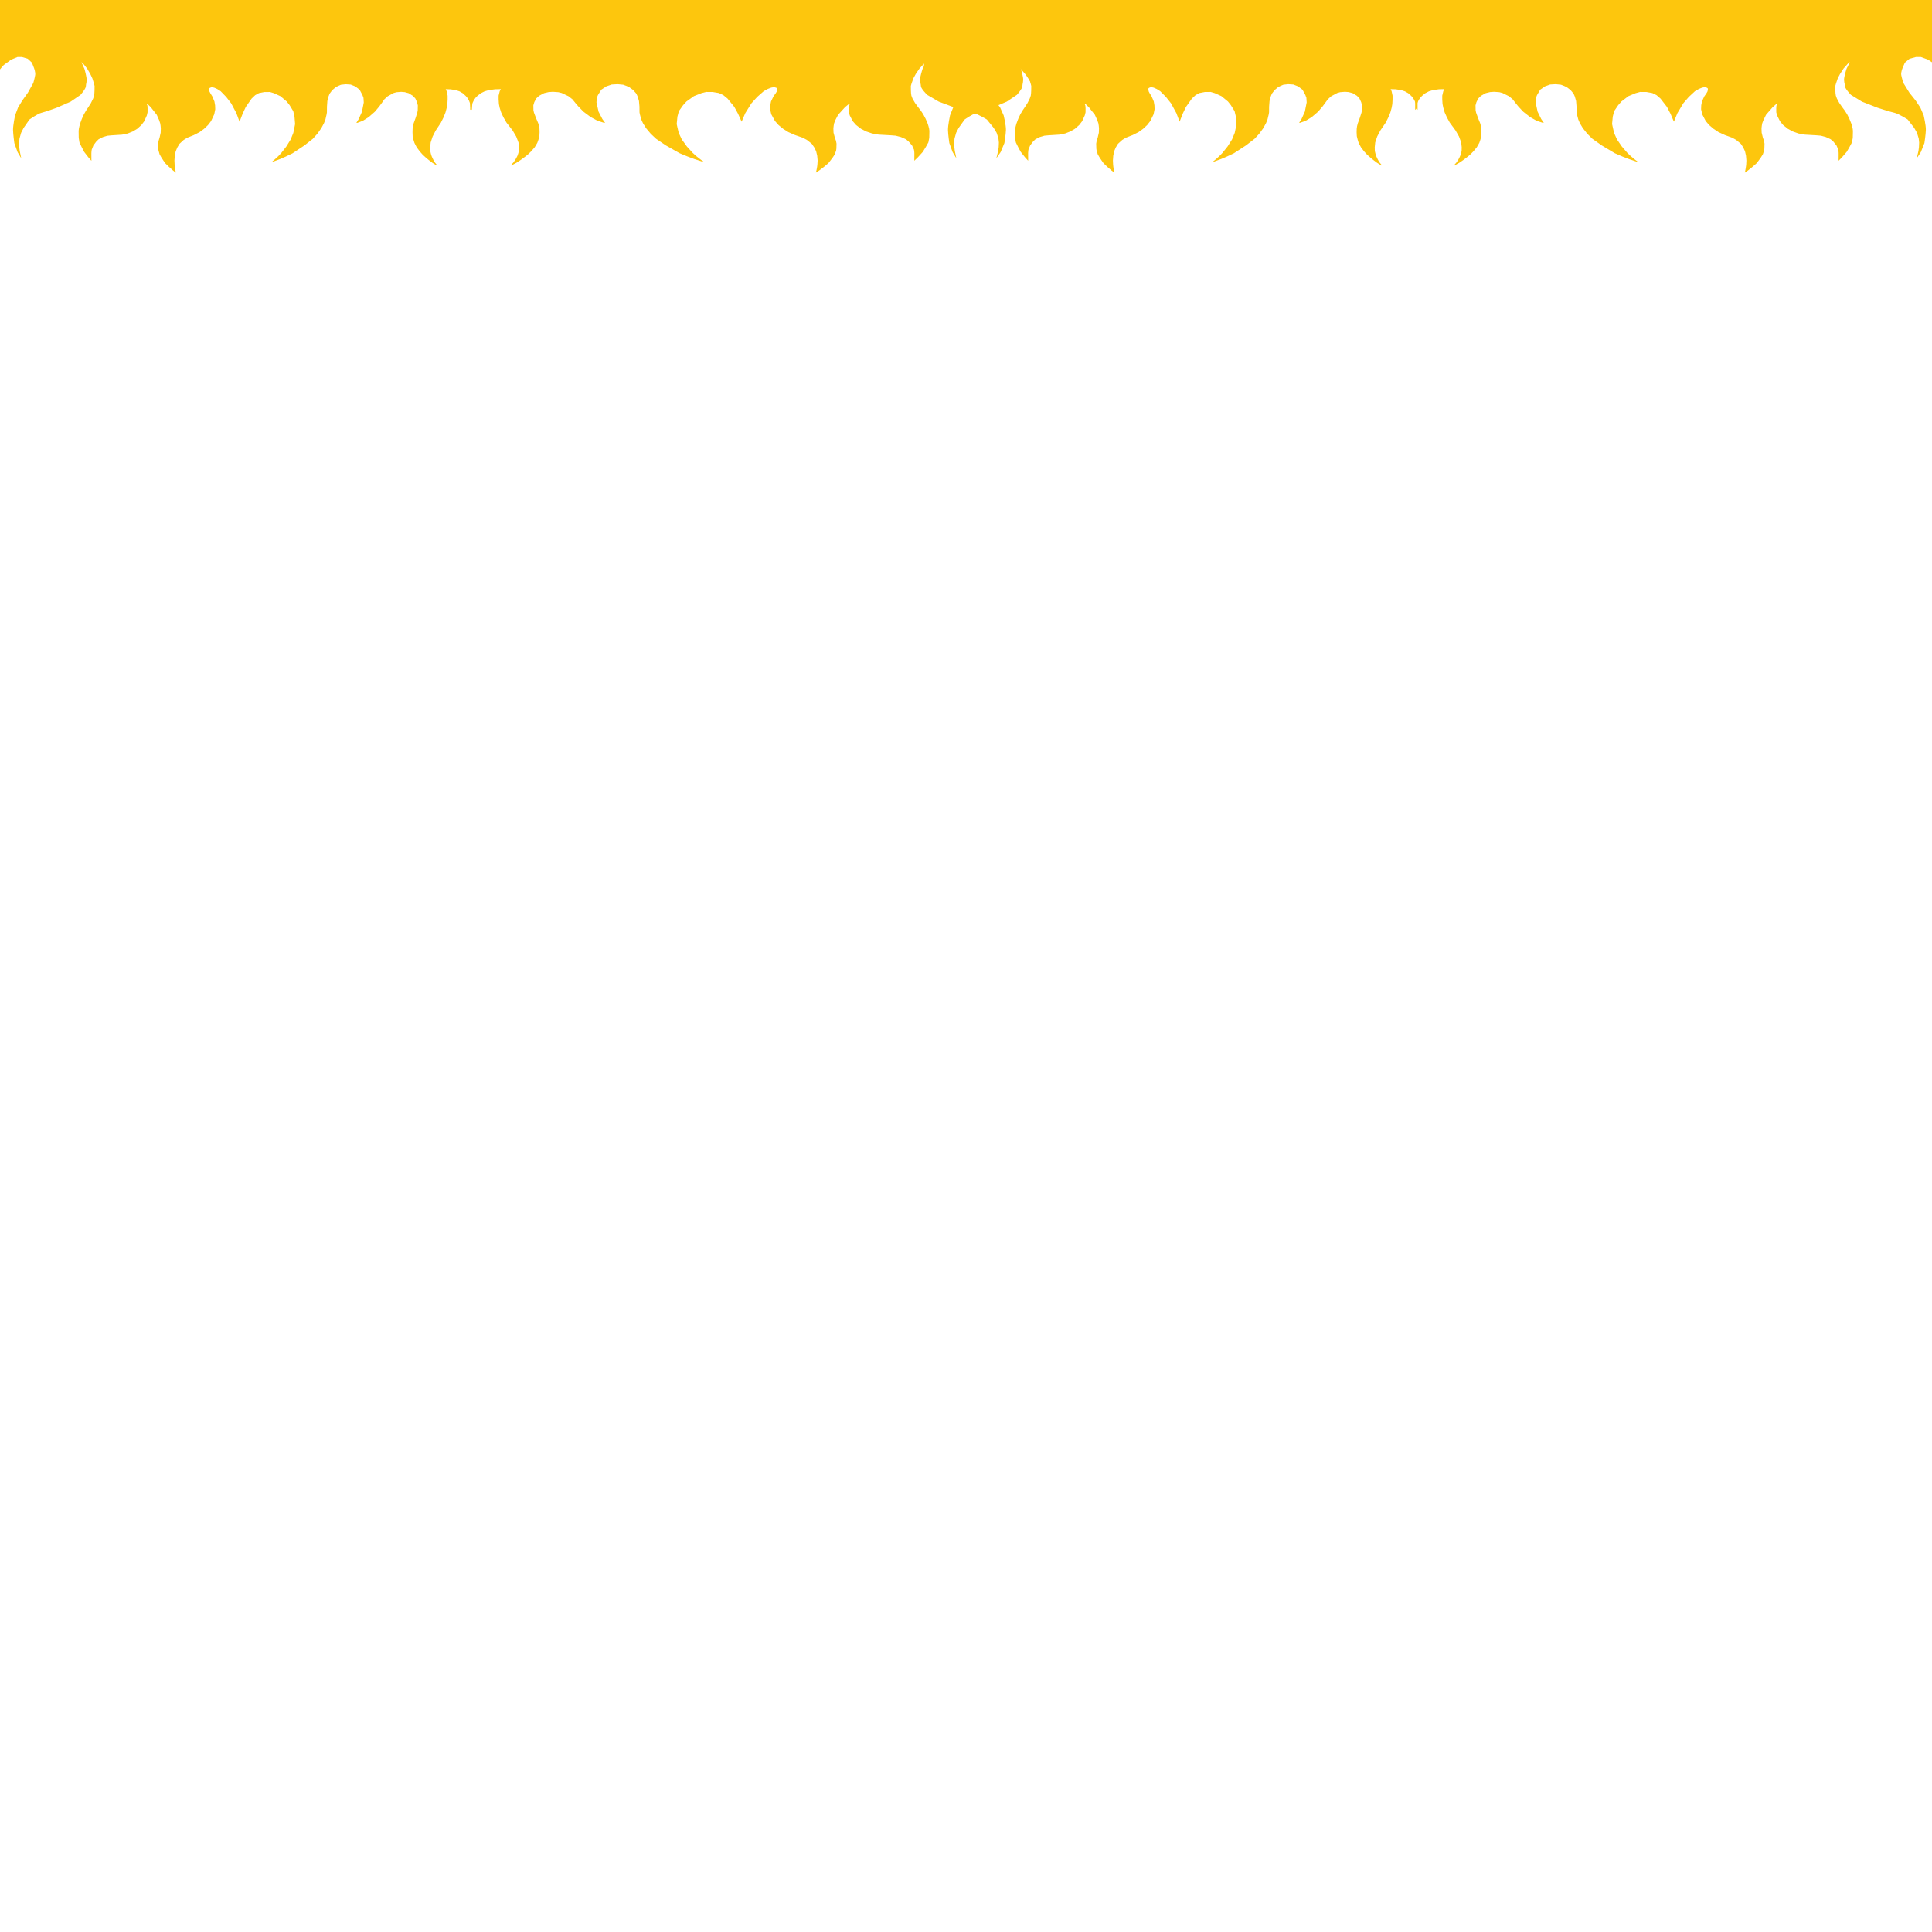 <?xml version="1.0" encoding="UTF-8" standalone="no"?>
<!-- Created with Inkscape (http://www.inkscape.org/) -->

<svg
   width="40mm"
   height="40mm"
   viewBox="0 0 40 40"
   version="1.1"
   id="svg5"
   xml:space="preserve"
   inkscape:version="1.3.1 (91b66b0783, 2023-11-16)"
   sodipodi:docname="body2.svg"
   xmlns:inkscape="http://www.inkscape.org/namespaces/inkscape"
   xmlns:sodipodi="http://sodipodi.sourceforge.net/DTD/sodipodi-0.dtd"
   xmlns="http://www.w3.org/2000/svg"
   xmlns:svg="http://www.w3.org/2000/svg"><sodipodi:namedview
     id="namedview7"
     pagecolor="#ffffff"
     bordercolor="#000000"
     borderopacity="0.25"
     inkscape:showpageshadow="2"
     inkscape:pageopacity="0.0"
     inkscape:pagecheckerboard="0"
     inkscape:deskcolor="#d1d1d1"
     inkscape:document-units="mm"
     showgrid="false"
     inkscape:zoom="8.0000002"
     inkscape:cx="50.374999"
     inkscape:cy="31.062499"
     inkscape:window-width="1920"
     inkscape:window-height="1094"
     inkscape:window-x="-11"
     inkscape:window-y="-11"
     inkscape:window-maximized="1"
     inkscape:current-layer="layer1"
     showguides="true" /><defs
     id="defs2"><inkscape:path-effect
       effect="bspline"
       id="path-effect9230"
       is_visible="true"
       lpeversion="1"
       weight="33.333"
       steps="2"
       helper_size="0"
       apply_no_weight="true"
       apply_with_weight="true"
       only_selected="false"
       uniform="false" /><inkscape:path-effect
       effect="bspline"
       id="path-effect45223"
       is_visible="true"
       lpeversion="1"
       weight="33.333"
       steps="2"
       helper_size="0"
       apply_no_weight="true"
       apply_with_weight="true"
       only_selected="false"
       uniform="false" /><inkscape:path-effect
       effect="bspline"
       id="path-effect45219"
       is_visible="true"
       lpeversion="1"
       weight="33.333"
       steps="2"
       helper_size="0"
       apply_no_weight="true"
       apply_with_weight="true"
       only_selected="false"
       uniform="false" /><inkscape:path-effect
       effect="bspline"
       id="path-effect37057"
       is_visible="true"
       lpeversion="1"
       weight="33.333"
       steps="2"
       helper_size="0"
       apply_no_weight="true"
       apply_with_weight="true"
       only_selected="false"
       uniform="false" /><inkscape:path-effect
       effect="bspline"
       id="path-effect35557"
       is_visible="true"
       lpeversion="1"
       weight="33.333"
       steps="2"
       helper_size="0"
       apply_no_weight="true"
       apply_with_weight="true"
       only_selected="false"
       uniform="false" /><inkscape:path-effect
       effect="bspline"
       id="path-effect30471"
       is_visible="true"
       lpeversion="1"
       weight="33.333"
       steps="2"
       helper_size="0"
       apply_no_weight="true"
       apply_with_weight="true"
       only_selected="false"
       uniform="false" /><inkscape:path-effect
       effect="bspline"
       id="path-effect8625"
       is_visible="true"
       lpeversion="1"
       weight="33.333"
       steps="2"
       helper_size="0"
       apply_no_weight="true"
       apply_with_weight="true"
       only_selected="false"
       uniform="false" /><inkscape:path-effect
       effect="bspline"
       id="path-effect5641"
       is_visible="true"
       lpeversion="1"
       weight="33.333"
       steps="2"
       helper_size="0"
       apply_no_weight="true"
       apply_with_weight="true"
       only_selected="false"
       uniform="false" /></defs><g
     inkscape:label="Layer 1"
     inkscape:groupmode="layer"
     id="layer1"><g
       id="g6"
       transform="matrix(1,0,0,-1,0,21.096)"
       style="fill:#fdc60d;fill-opacity:1"><path
         style="fill:#fdc60d;fill-opacity:1;stroke-width:0.847;stroke-linecap:square"
         d="m -0.212,19.319 0.13,0.23 c 0,0 0.13,0.183 0.171,0.21 0.042,0.027 0.139,0.102 0.139,0.102 l 0.134,0.055 h 0.094 l 0.118,-0.036 0.087,-0.081 0.042,-0.108 c 0,0 0.035,-0.088 0.026,-0.147 -0.009,-0.059 -0.039,-0.165 -0.039,-0.165 L 0.577,19.177 0.461,19.014 0.373,18.868 0.311,18.705 c 0,0 -0.043,-0.205 -0.041,-0.301 0.002,-0.096 0.027,-0.271 0.027,-0.271 l 0.067,-0.187 0.076,-0.127 -0.032,0.153 -0.009,0.077 -0.003,0.096 0.008,0.083 0.033,0.118 0.052,0.102 0.12,0.173 c 0,0 0.169,0.121 0.249,0.14 0.08,0.019 0.31,0.102 0.31,0.102 l 0.294,0.128 0.204,0.14 c 0,0 0.112,0.128 0.112,0.179 0,0.051 0.028,0.098 0.011,0.188 -0.016,0.09 -0.041,0.174 -0.041,0.174 l -0.055,0.122 -0.007,0.017 0.038,-0.034 0.08,-0.1 0.066,-0.113 0.042,-0.09 0.032,-0.103 0.014,-0.055 -0.001,-0.091 -0.003,-0.059 -0.006,-0.05 -0.019,-0.059 -0.046,-0.094 -0.051,-0.081 -0.05,-0.075 -0.046,-0.08 -0.042,-0.093 -0.037,-0.101 c 0,0 -0.029,-0.1 -0.029,-0.148 5.622e-4,-0.048 0.002,-0.144 0.002,-0.144 l 0.015,-0.094 0.046,-0.096 0.052,-0.1 0.086,-0.111 0.064,-0.073 -0.001,0.107 v 0.054 l 0.003,0.039 0.004,0.03 0.034,0.087 0.059,0.08 0.049,0.048 0.089,0.046 0.094,0.028 0.086,0.008 0.217,0.014 0.116,0.024 0.103,0.041 0.094,0.056 0.087,0.078 0.059,0.078 0.054,0.121 0.015,0.064 5.621e-4,0.083 -0.003,0.054 -0.015,0.039 0.007,0.006 0.078,-0.076 0.069,-0.088 0.054,-0.069 0.048,-0.108 0.023,-0.068 0.008,-0.05 0.005,-0.055 -0.003,-0.09 -0.022,-0.099 -0.021,-0.069 -0.01,-0.059 0.003,-0.103 0.005,-0.036 0.023,-0.081 0.038,-0.067 0.037,-0.057 0.041,-0.06 0.076,-0.074 0.088,-0.079 0.056,-0.043 -0.012,0.064 -0.008,0.055 -0.005,0.046 -0.004,0.086 0.007,0.098 0.019,0.093 0.033,0.079 0.045,0.076 0.086,0.08 0.074,0.046 0.137,0.055 0.118,0.061 0.094,0.069 0.081,0.077 0.064,0.083 0.066,0.14 0.021,0.105 -0.003,0.08 -0.014,0.081 -0.043,0.104 -0.041,0.067 -0.019,0.037 -0.007,0.041 0.002,0.022 0.015,0.012 0.033,0.012 0.023,-0.002 0.033,-0.007 0.063,-0.028 0.071,-0.046 0.115,-0.119 0.102,-0.132 0.108,-0.203 0.065,-0.177 0.064,0.166 0.065,0.14 0.12,0.172 0.075,0.072 0.078,0.043 0.112,0.022 0.116,6.55e-4 0.083,-0.025 0.134,-0.062 0.131,-0.111 0.06,-0.077 0.074,-0.122 0.026,-0.115 0.012,-0.152 -0.014,-0.073 -0.023,-0.111 -0.054,-0.134 -0.09,-0.146 -0.104,-0.134 -0.063,-0.067 -0.084,-0.077 -0.04,-0.033 -0.001,-0.01 0.043,0.016 0.115,0.043 0.122,0.053 0.141,0.068 0.244,0.162 0.175,0.138 0.093,0.103 0.083,0.117 0.055,0.103 0.03,0.077 0.024,0.104 0.007,0.043 0.001,0.119 0.008,0.115 0.023,0.092 0.023,0.06 0.056,0.075 0.072,0.061 0.049,0.025 0.058,0.025 0.098,0.011 0.104,-0.007 0.095,-0.038 0.09,-0.069 0.059,-0.111 0.021,-0.057 0.006,-0.096 -0.037,-0.191 -0.068,-0.153 -0.048,-0.077 0.019,-8.18e-4 0.112,0.041 0.123,0.077 0.128,0.112 0.088,0.105 0.056,0.076 0.053,0.076 0.069,0.063 0.121,0.067 0.059,0.017 0.098,0.008 0.076,-0.006 0.08,-0.022 0.088,-0.055 0.051,-0.055 0.034,-0.076 0.017,-0.067 -0.002,-0.103 -0.009,-0.047 -0.036,-0.112 -0.039,-0.108 -0.015,-0.062 -0.007,-0.052 -0.002,-0.071 0.003,-0.083 0.017,-0.074 0.02,-0.064 0.046,-0.09 0.064,-0.086 0.063,-0.071 0.056,-0.051 0.069,-0.058 0.073,-0.056 0.094,-0.059 -0.006,0.021 -0.037,0.047 -0.034,0.059 -0.024,0.051 -0.009,0.021 -0.015,0.048 -0.012,0.054 -0.002,0.078 0.01,0.101 0.04,0.122 0.064,0.125 0.108,0.163 0.054,0.109 0.041,0.103 0.025,0.095 0.014,0.078 0.005,0.096 v 0.077 l -0.02,0.093 -0.02,0.042 0.103,-0.003 0.111,-0.018 0.074,-0.025 0.067,-0.039 0.059,-0.054 0.033,-0.038 0.031,-0.051 0.024,-0.059 0.01,-0.068 0.009,-0.055 0.022,-0.019 -0.004,2.297 -9.994,-0.003 0.016,-1.784 z"
         id="path3" /><path
         style="fill:#fdc60d;fill-opacity:1;stroke-width:0.916;stroke-linecap:square"
         d="m 21.39,19.319 -0.152,0.23 c 0,0 -0.152,0.183 -0.2,0.21 -0.049,0.027 -0.162,0.102 -0.162,0.102 l -0.157,0.055 H 20.609 l -0.138,-0.036 -0.101,-0.081 -0.049,-0.108 c 0,0 -0.041,-0.088 -0.03,-0.147 0.011,-0.059 0.046,-0.165 0.046,-0.165 l 0.132,-0.202 0.136,-0.162 0.103,-0.147 0.072,-0.162 c 0,0 0.05,-0.205 0.047,-0.301 -0.003,-0.096 -0.032,-0.271 -0.032,-0.271 l -0.078,-0.187 -0.088,-0.127 0.037,0.153 0.011,0.077 0.004,0.096 -0.009,0.083 -0.038,0.118 -0.061,0.102 -0.141,0.173 c 0,0 -0.198,0.121 -0.291,0.14 -0.093,0.019 -0.362,0.102 -0.362,0.102 l -0.343,0.128 -0.239,0.14 c 0,0 -0.13,0.128 -0.13,0.179 0,0.051 -0.032,0.098 -0.013,0.188 0.019,0.09 0.048,0.174 0.048,0.174 l 0.065,0.122 0.008,0.017 -0.044,-0.034 -0.094,-0.1 -0.077,-0.113 -0.049,-0.09 -0.037,-0.103 -0.016,-0.055 0.001,-0.091 0.003,-0.059 0.007,-0.05 0.022,-0.059 0.054,-0.094 0.059,-0.081 0.059,-0.075 0.053,-0.08 0.049,-0.093 0.043,-0.101 c 0,0 0.034,-0.1 0.034,-0.148 -6.56e-4,-0.048 -0.003,-0.144 -0.003,-0.144 l -0.018,-0.094 -0.054,-0.096 -0.061,-0.1 -0.101,-0.111 -0.075,-0.073 0.001,0.107 v 0.054 l -0.003,0.039 -0.005,0.03 -0.04,0.087 -0.069,0.08 -0.057,0.048 -0.104,0.046 -0.109,0.028 -0.1,0.008 -0.253,0.014 -0.135,0.024 -0.121,0.041 -0.109,0.056 -0.101,0.078 -0.069,0.078 -0.063,0.121 -0.018,0.064 -6.56e-4,0.083 0.004,0.054 0.018,0.039 -0.009,0.006 -0.092,-0.076 -0.08,-0.088 -0.063,-0.069 -0.056,-0.108 -0.027,-0.068 -0.009,-0.05 -0.006,-0.055 0.003,-0.09 0.026,-0.099 0.025,-0.069 0.011,-0.059 -0.003,-0.103 -0.005,-0.036 -0.027,-0.081 -0.044,-0.067 -0.043,-0.057 -0.047,-0.06 -0.088,-0.074 -0.103,-0.079 -0.066,-0.043 0.014,0.064 0.01,0.055 0.006,0.046 0.005,0.086 -0.009,0.098 -0.022,0.093 -0.038,0.079 -0.052,0.076 -0.101,0.08 -0.086,0.046 -0.16,0.055 -0.138,0.061 -0.109,0.069 -0.094,0.077 -0.074,0.083 -0.077,0.14 -0.024,0.105 0.003,0.08 0.016,0.081 0.05,0.104 0.048,0.067 0.022,0.037 0.009,0.041 -0.003,0.022 -0.017,0.012 -0.039,0.012 -0.027,-0.002 -0.039,-0.007 -0.073,-0.028 -0.083,-0.046 -0.135,-0.119 -0.119,-0.132 -0.127,-0.203 -0.076,-0.177 -0.075,0.166 -0.076,0.14 -0.14,0.172 -0.088,0.072 -0.091,0.043 -0.13,0.022 -0.135,6.55e-4 -0.097,-0.025 -0.156,-0.062 -0.154,-0.111 -0.07,-0.077 -0.087,-0.122 -0.03,-0.115 -0.015,-0.152 0.016,-0.073 0.026,-0.111 0.063,-0.134 0.105,-0.146 0.122,-0.134 0.074,-0.067 0.098,-0.077 0.047,-0.033 0.001,-0.01 -0.05,0.016 -0.134,0.043 -0.142,0.053 -0.165,0.068 -0.285,0.162 -0.204,0.138 -0.109,0.103 -0.098,0.117 -0.064,0.103 -0.035,0.077 -0.028,0.104 -0.008,0.043 -0.001,0.119 -0.01,0.115 -0.027,0.092 -0.027,0.06 -0.065,0.075 -0.084,0.061 -0.057,0.025 -0.068,0.025 -0.115,0.011 -0.121,-0.007 -0.111,-0.038 -0.105,-0.069 -0.069,-0.111 -0.024,-0.057 -0.007,-0.096 0.043,-0.191 0.079,-0.153 0.056,-0.077 -0.022,-8.18e-4 -0.131,0.041 -0.144,0.077 -0.15,0.112 -0.103,0.105 -0.065,0.076 -0.062,0.076 -0.08,0.063 -0.141,0.067 -0.069,0.017 -0.114,0.008 -0.088,-0.006 -0.094,-0.022 -0.103,-0.055 -0.059,-0.055 -0.04,-0.076 -0.02,-0.067 0.002,-0.103 0.011,-0.047 0.042,-0.112 0.046,-0.108 0.018,-0.062 0.008,-0.052 0.002,-0.071 -0.004,-0.083 -0.02,-0.074 -0.023,-0.064 -0.053,-0.09 -0.074,-0.086 -0.074,-0.071 -0.066,-0.051 -0.08,-0.058 -0.085,-0.056 -0.11,-0.059 0.007,0.021 0.043,0.047 0.04,0.059 0.028,0.051 0.011,0.021 0.017,0.048 0.015,0.054 0.003,0.078 -0.012,0.101 -0.047,0.122 -0.074,0.125 -0.127,0.163 -0.063,0.109 -0.048,0.103 -0.03,0.095 -0.016,0.078 -0.006,0.096 v 0.077 l 0.023,0.093 0.023,0.042 -0.121,-0.003 -0.13,-0.018 -0.086,-0.025 -0.078,-0.039 -0.069,-0.054 -0.038,-0.038 -0.036,-0.051 -0.028,-0.059 -0.012,-0.068 -0.011,-0.055 -0.026,-0.019 0.005,2.297 11.678,-0.003 -0.019,-1.784 z"
         id="path4" /><path
         style="fill:#fdc60d;fill-opacity:1;stroke-width:0.857;stroke-linecap:square"
         d="m 19.134,19.319 0.133,0.23 c 0,0 0.133,0.183 0.175,0.21 0.043,0.027 0.142,0.102 0.142,0.102 l 0.137,0.055 h 0.096 l 0.121,-0.036 0.089,-0.081 0.043,-0.108 c 0,0 0.036,-0.088 0.027,-0.147 -0.009,-0.059 -0.04,-0.165 -0.04,-0.165 l -0.115,-0.202 -0.119,-0.162 -0.09,-0.147 -0.064,-0.162 c 0,0 -0.044,-0.205 -0.042,-0.301 0.002,-0.096 0.028,-0.271 0.028,-0.271 l 0.068,-0.187 0.077,-0.127 -0.032,0.153 -0.009,0.077 -0.004,0.096 0.008,0.083 0.033,0.118 0.053,0.102 0.123,0.173 c 0,0 0.173,0.121 0.255,0.14 0.082,0.019 0.317,0.102 0.317,0.102 l 0.3,0.128 0.209,0.14 c 0,0 0.114,0.128 0.114,0.179 0,0.051 0.028,0.098 0.012,0.188 -0.017,0.09 -0.042,0.174 -0.042,0.174 l -0.057,0.122 -0.007,0.017 0.039,-0.034 0.082,-0.1 0.068,-0.113 0.043,-0.09 0.032,-0.103 0.014,-0.055 -0.001,-0.091 -0.003,-0.059 -0.006,-0.05 -0.02,-0.059 -0.047,-0.094 -0.052,-0.081 -0.051,-0.075 -0.047,-0.08 -0.043,-0.093 -0.038,-0.101 c 0,0 -0.03,-0.1 -0.029,-0.148 5.75e-4,-0.048 0.002,-0.144 0.002,-0.144 l 0.016,-0.094 0.047,-0.096 0.054,-0.1 0.088,-0.111 0.066,-0.073 -0.001,0.107 v 0.054 l 0.003,0.039 0.004,0.03 0.035,0.087 0.06,0.08 0.05,0.048 0.091,0.046 0.096,0.028 0.088,0.008 0.222,0.014 0.118,0.024 0.106,0.041 0.096,0.056 0.089,0.078 0.06,0.078 0.055,0.121 0.016,0.064 5.75e-4,0.083 -0.004,0.054 -0.016,0.039 0.007,0.006 0.08,-0.076 0.07,-0.088 0.055,-0.069 0.049,-0.108 0.024,-0.068 0.008,-0.05 0.005,-0.055 -0.003,-0.09 -0.023,-0.099 -0.022,-0.069 -0.01,-0.059 0.003,-0.103 0.005,-0.036 0.024,-0.081 0.039,-0.067 0.038,-0.057 0.042,-0.06 0.077,-0.074 0.09,-0.079 0.058,-0.043 -0.012,0.064 -0.009,0.055 -0.005,0.046 -0.004,0.086 0.007,0.098 0.019,0.093 0.033,0.079 0.046,0.076 0.088,0.08 0.076,0.046 0.14,0.055 0.121,0.061 0.096,0.069 0.083,0.077 0.065,0.083 0.068,0.14 0.021,0.105 -0.003,0.08 -0.014,0.081 -0.044,0.104 -0.042,0.067 -0.019,0.037 -0.007,0.041 0.002,0.022 0.015,0.012 0.034,0.012 0.024,-0.002 0.034,-0.007 0.064,-0.028 0.073,-0.046 0.118,-0.119 0.105,-0.132 0.111,-0.203 0.067,-0.177 0.065,0.166 0.067,0.14 0.122,0.172 0.077,0.072 0.08,0.043 0.114,0.022 0.119,6.55e-4 0.085,-0.025 0.137,-0.062 0.135,-0.111 0.061,-0.077 0.076,-0.122 0.027,-0.115 0.013,-0.152 -0.014,-0.073 -0.023,-0.111 -0.055,-0.134 -0.092,-0.146 -0.107,-0.134 -0.065,-0.067 -0.086,-0.077 -0.041,-0.033 -0.001,-0.01 0.044,0.016 0.118,0.043 0.125,0.053 0.144,0.068 0.249,0.162 0.179,0.138 0.095,0.103 0.085,0.117 0.056,0.103 0.031,0.077 0.025,0.104 0.007,0.043 0.001,0.119 0.009,0.115 0.024,0.092 0.024,0.06 0.057,0.075 0.073,0.061 0.05,0.025 0.059,0.025 0.1,0.011 0.106,-0.007 0.097,-0.038 0.092,-0.069 0.06,-0.111 0.021,-0.057 0.006,-0.096 -0.038,-0.191 -0.069,-0.153 -0.049,-0.077 0.02,-8.18e-4 0.115,0.041 0.126,0.077 0.131,0.112 0.09,0.105 0.057,0.076 0.055,0.076 0.07,0.063 0.124,0.067 0.06,0.017 0.1,0.008 0.077,-0.006 0.082,-0.022 0.09,-0.055 0.052,-0.055 0.035,-0.076 0.018,-0.067 -0.002,-0.103 -0.009,-0.047 -0.036,-0.112 -0.04,-0.108 -0.016,-0.062 -0.007,-0.052 -0.002,-0.071 0.004,-0.083 0.018,-0.074 0.02,-0.064 0.047,-0.09 0.065,-0.086 0.065,-0.071 0.058,-0.051 0.07,-0.058 0.074,-0.056 0.096,-0.059 -0.006,0.021 -0.038,0.047 -0.035,0.059 -0.024,0.051 -0.009,0.021 -0.015,0.048 -0.013,0.054 -0.002,0.078 0.01,0.101 0.041,0.122 0.065,0.125 0.111,0.163 0.055,0.109 0.042,0.103 0.026,0.095 0.014,0.078 0.005,0.096 v 0.077 l -0.02,0.093 -0.02,0.042 0.106,-0.003 0.114,-0.018 0.076,-0.025 0.069,-0.039 0.061,-0.054 0.033,-0.038 0.032,-0.051 0.025,-0.059 0.01,-0.068 0.009,-0.055 0.023,-0.019 -0.004,2.297 -10.228,-0.003 0.016,-1.784 z"
         id="path5" /><path
         style="fill:#fdc60d;fill-opacity:1;stroke-width:0.893;stroke-linecap:square"
         d="m 40.409,19.319 -0.144,0.23 c 0,0 -0.144,0.183 -0.191,0.21 -0.046,0.027 -0.154,0.102 -0.154,0.102 l -0.149,0.055 h -0.104 l -0.132,-0.036 -0.097,-0.081 -0.046,-0.108 c 0,0 -0.039,-0.088 -0.029,-0.147 0.01,-0.059 0.044,-0.165 0.044,-0.165 l 0.125,-0.202 0.129,-0.162 0.098,-0.147 0.069,-0.162 c 0,0 0.048,-0.205 0.045,-0.301 -0.003,-0.096 -0.03,-0.271 -0.03,-0.271 l -0.074,-0.187 -0.084,-0.127 0.035,0.153 0.01,0.077 0.004,0.096 -0.009,0.083 -0.036,0.118 -0.058,0.102 -0.134,0.173 c 0,0 -0.188,0.121 -0.277,0.14 -0.089,0.019 -0.344,0.102 -0.344,0.102 l -0.327,0.128 -0.227,0.14 c 0,0 -0.124,0.128 -0.124,0.179 0,0.051 -0.031,0.098 -0.013,0.188 0.018,0.09 0.046,0.174 0.046,0.174 l 0.061,0.122 0.008,0.017 -0.042,-0.034 -0.089,-0.1 -0.073,-0.113 -0.047,-0.09 -0.035,-0.103 -0.016,-0.055 0.001,-0.091 0.003,-0.059 0.007,-0.05 0.021,-0.059 0.051,-0.094 0.056,-0.081 0.056,-0.075 0.051,-0.08 0.046,-0.093 0.041,-0.101 c 0,0 0.033,-0.1 0.032,-0.148 -6.26e-4,-0.048 -0.003,-0.144 -0.003,-0.144 l -0.017,-0.094 -0.051,-0.096 -0.058,-0.1 -0.096,-0.111 -0.072,-0.073 0.001,0.107 v 0.054 l -0.003,0.039 -0.004,0.03 -0.038,0.087 -0.065,0.08 -0.055,0.048 -0.099,0.046 -0.104,0.028 -0.095,0.008 -0.241,0.014 -0.129,0.024 -0.115,0.041 -0.104,0.056 -0.097,0.078 -0.065,0.078 -0.06,0.121 -0.017,0.064 -6.25e-4,0.083 0.004,0.054 0.017,0.039 -0.008,0.006 -0.087,-0.076 -0.077,-0.088 -0.06,-0.069 -0.053,-0.108 -0.026,-0.068 -0.009,-0.05 -0.006,-0.055 0.003,-0.09 0.024,-0.099 0.024,-0.069 0.011,-0.059 -0.003,-0.103 -0.005,-0.036 -0.026,-0.081 -0.042,-0.067 -0.041,-0.057 -0.045,-0.06 -0.084,-0.074 -0.098,-0.079 -0.063,-0.043 0.013,0.064 0.009,0.055 0.006,0.046 0.004,0.086 -0.008,0.098 -0.021,0.093 -0.036,0.079 -0.05,0.076 -0.096,0.08 -0.082,0.046 -0.152,0.055 -0.132,0.061 -0.104,0.069 -0.09,0.077 -0.071,0.083 -0.073,0.14 -0.023,0.105 0.003,0.08 0.015,0.081 0.048,0.104 0.046,0.067 0.021,0.037 0.008,0.041 -0.003,0.022 -0.016,0.012 -0.037,0.012 -0.026,-0.002 -0.037,-0.007 -0.07,-0.028 -0.079,-0.046 -0.128,-0.119 -0.114,-0.132 -0.121,-0.203 -0.073,-0.177 -0.071,0.166 -0.073,0.14 -0.133,0.172 -0.083,0.072 -0.087,0.043 -0.124,0.022 -0.129,6.55e-4 -0.092,-0.025 -0.149,-0.062 -0.146,-0.111 -0.067,-0.077 -0.083,-0.122 -0.029,-0.115 -0.014,-0.152 0.016,-0.073 0.025,-0.111 0.06,-0.134 0.1,-0.146 0.116,-0.134 0.07,-0.067 0.093,-0.077 0.045,-0.033 0.001,-0.01 -0.048,0.016 -0.128,0.043 -0.136,0.053 -0.157,0.068 -0.271,0.162 -0.195,0.138 -0.104,0.103 -0.093,0.117 -0.061,0.103 -0.033,0.077 -0.027,0.104 -0.008,0.043 -0.001,0.119 -0.009,0.115 -0.026,0.092 -0.026,0.06 -0.062,0.075 -0.08,0.061 -0.055,0.025 -0.065,0.025 -0.109,0.011 -0.115,-0.007 -0.105,-0.038 -0.1,-0.069 -0.065,-0.111 -0.023,-0.057 -0.007,-0.096 0.041,-0.191 0.075,-0.153 0.053,-0.077 -0.021,-8.18e-4 -0.125,0.041 -0.137,0.077 -0.143,0.112 -0.098,0.105 -0.062,0.076 -0.059,0.076 -0.076,0.063 -0.134,0.067 -0.065,0.017 -0.109,0.008 -0.084,-0.006 -0.089,-0.022 -0.098,-0.055 -0.056,-0.055 -0.038,-0.076 -0.019,-0.067 0.002,-0.103 0.01,-0.047 0.04,-0.112 0.044,-0.108 0.017,-0.062 0.008,-0.052 0.002,-0.071 -0.004,-0.083 -0.019,-0.074 -0.022,-0.064 -0.051,-0.09 -0.071,-0.086 -0.07,-0.071 -0.063,-0.051 -0.077,-0.058 -0.081,-0.056 -0.105,-0.059 0.007,0.021 0.041,0.047 0.038,0.059 0.026,0.051 0.01,0.021 0.016,0.048 0.014,0.054 0.002,0.078 -0.011,0.101 -0.045,0.122 -0.071,0.125 -0.12,0.163 -0.06,0.109 -0.046,0.103 -0.028,0.095 -0.016,0.078 -0.006,0.096 v 0.077 l 0.022,0.093 0.022,0.042 -0.115,-0.003 -0.124,-0.018 -0.082,-0.025 -0.075,-0.039 -0.066,-0.054 -0.036,-0.038 -0.035,-0.051 -0.027,-0.059 -0.011,-0.068 -0.01,-0.055 -0.024,-0.019 0.005,2.297 11.116,-0.003 -0.018,-1.784 z"
         id="path6" /></g></g></svg>
